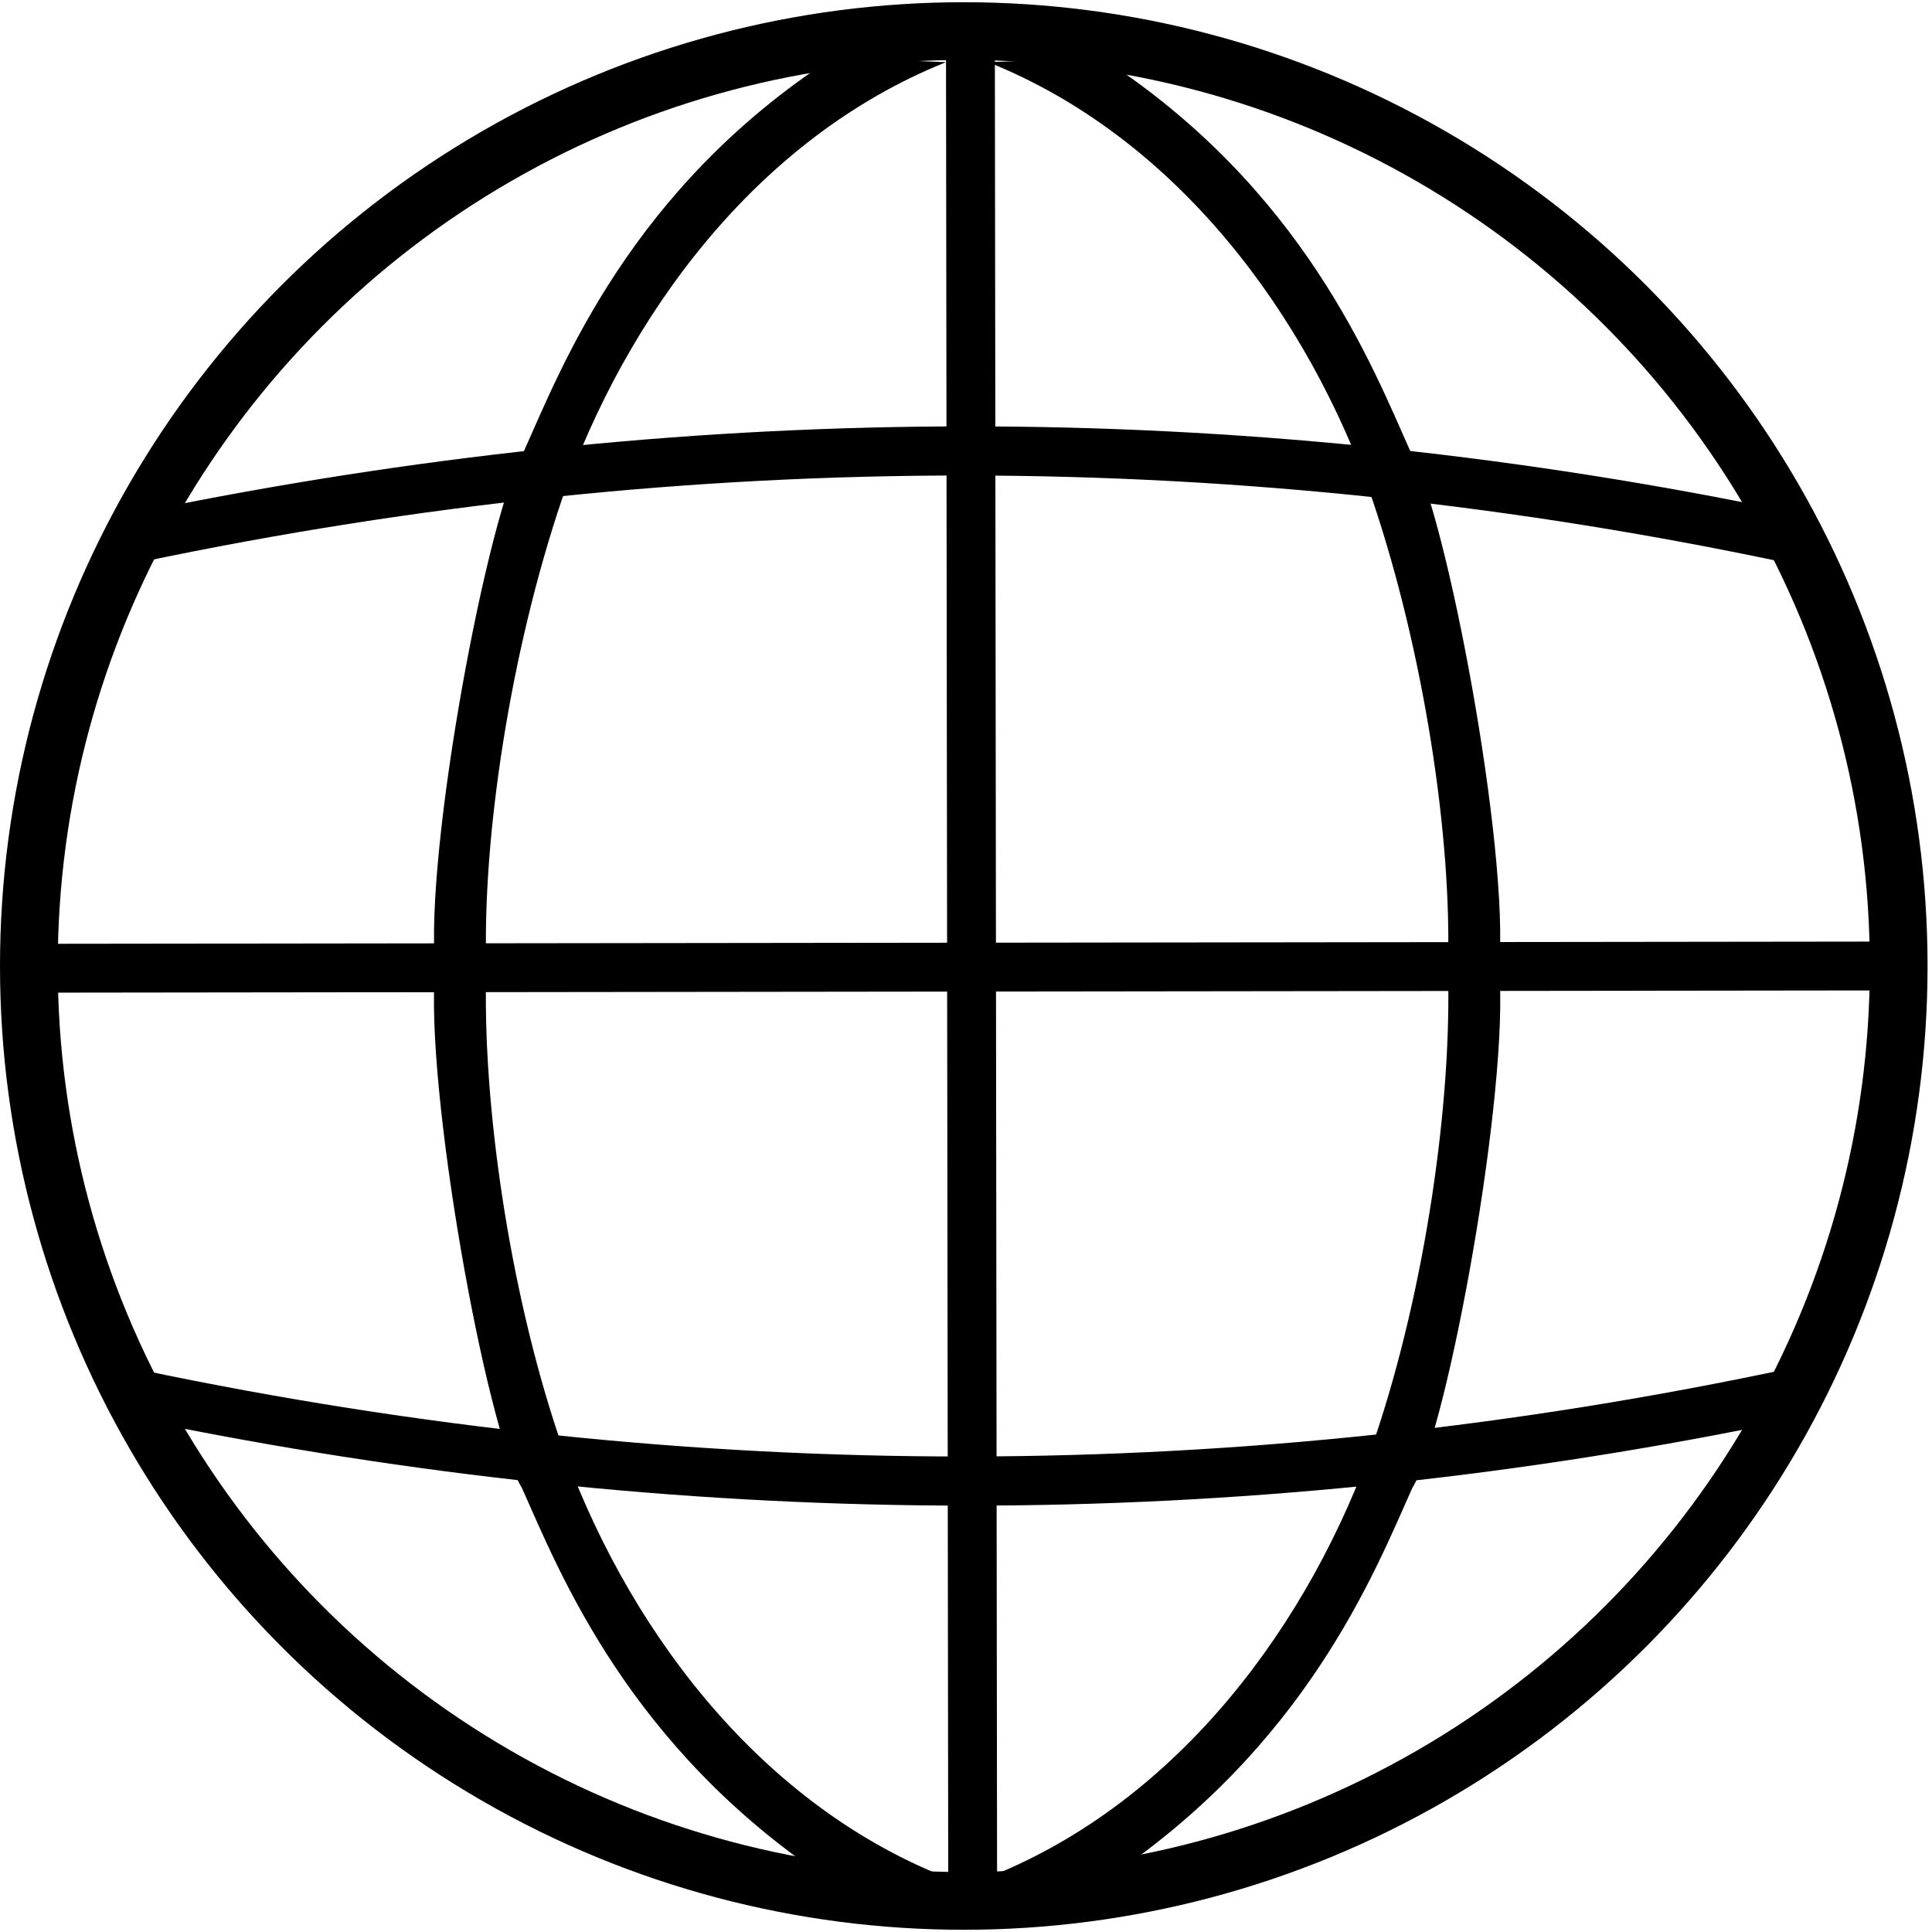<svg height="87" viewBox="0 0 87 87" width="87" xmlns="http://www.w3.org/2000/svg"><circle cx="43.4" cy="43.5" fill="none" r="42.1" stroke="#000" stroke-width="2.6"/><path d="m6.3 61.7 1.3 2.5c24.1 4.8 48 4.8 71.8 0l1.3-2.6c-24.8 5.3-49.5 5.3-74.3.1z"/><path d="m2.1 42.5v2.2l82.8-.1v-2.2z"/><path d="m44.8 2.3h-2.2l.1 82.7h2.2z"/><path d="m6.3 25.3 1.3-2.5c24.1-4.8 48-4.8 71.8 0l1.3 2.6c-24.8-5.3-49.5-5.3-74.3-.1z"/><path d="m37.5 2.6c-9.1 5.9-12.2 13.9-13.9 17.7-1.6 2.6-4.5 18-4 23.3-.5 5.3 2.3 20.8 3.9 23.4 1.7 3.8 4.8 11.7 13.9 17.7l5.1-.2c-8.5-3.4-14.4-11.4-17.3-19.7-2.3-6.8-3.5-15.3-3.3-21.2-.2-5.9 1.1-14.3 3.4-21.1 2.9-8.3 8.8-16.3 17.3-19.7z"/><path d="m49.6 2.6c9.1 5.9 12.2 13.9 13.9 17.7 1.6 2.6 4.5 18 4 23.3.5 5.3-2.3 20.8-3.9 23.4-1.7 3.8-4.8 11.7-13.9 17.7l-5.1-.2c8.5-3.4 14.4-11.4 17.3-19.7 2.3-6.8 3.5-15.3 3.3-21.2.2-5.9-1.1-14.3-3.4-21.1-2.9-8.3-8.8-16.3-17.3-19.7z"/></svg>